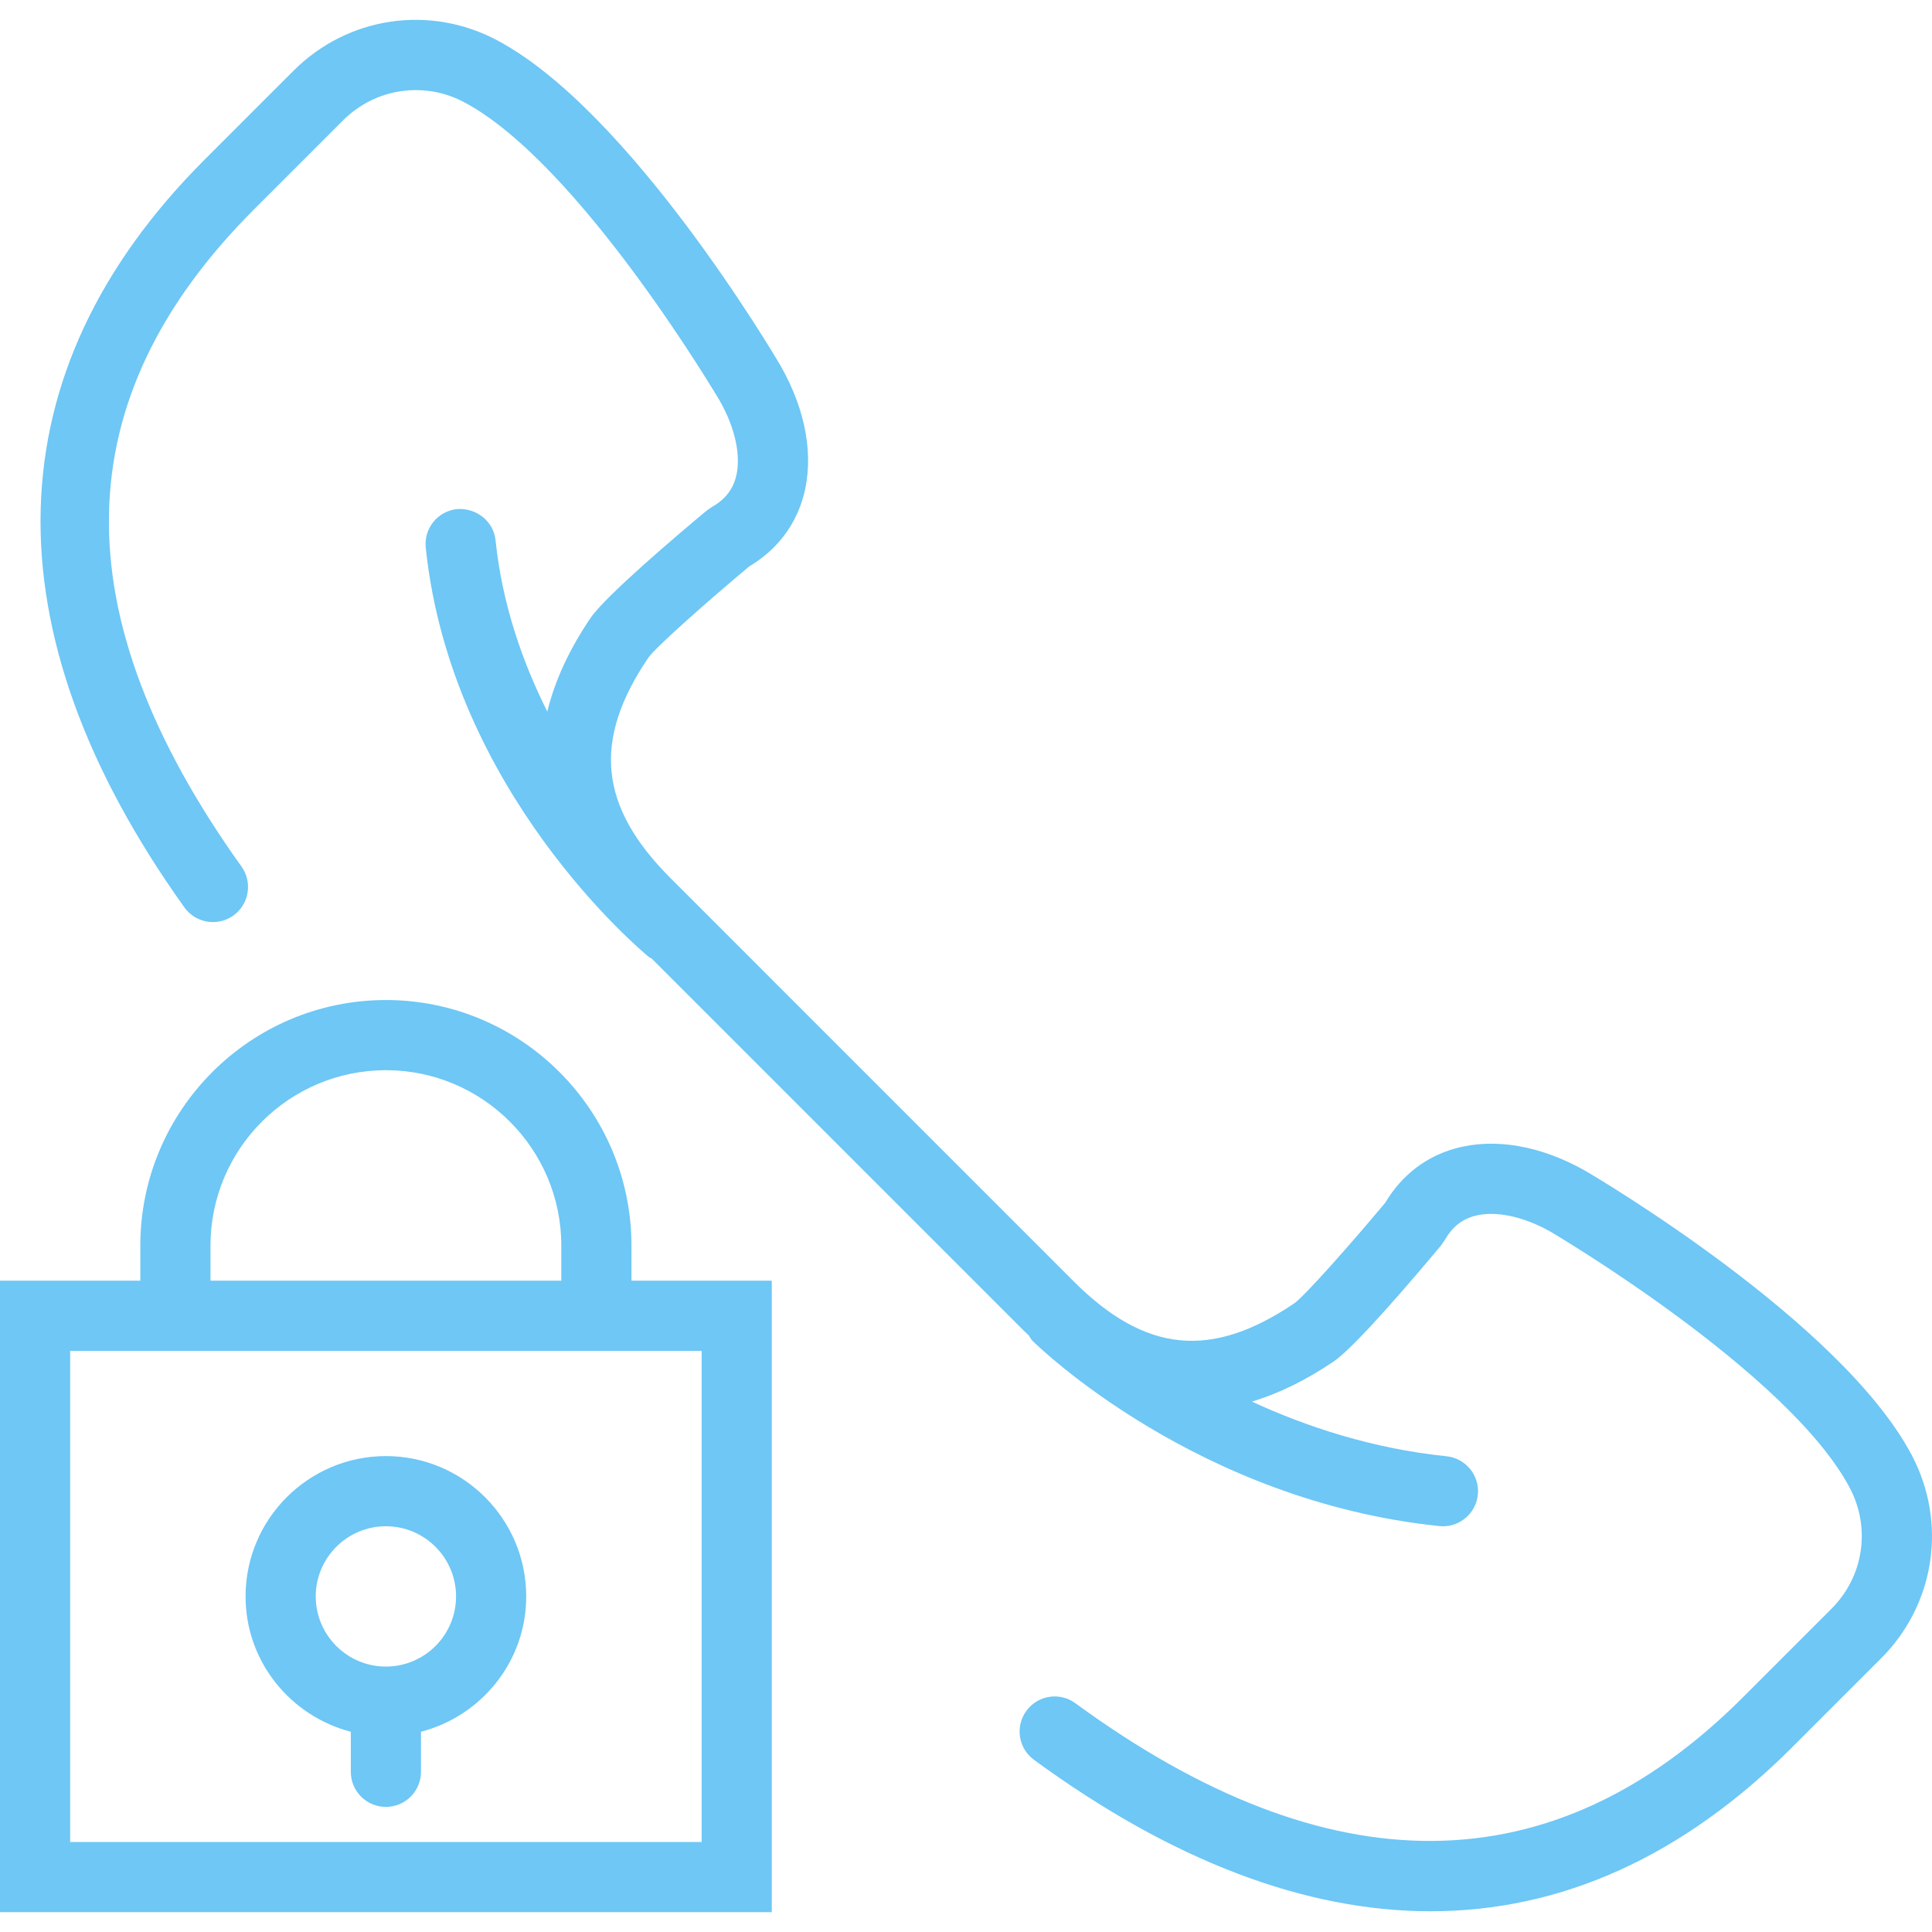 <?xml version="1.0" encoding="iso-8859-1"?>
<!-- Generator: Adobe Illustrator 18.0.0, SVG Export Plug-In . SVG Version: 6.00 Build 0)  -->
<!DOCTYPE svg PUBLIC "-//W3C//DTD SVG 1.1//EN" "http://www.w3.org/Graphics/SVG/1.1/DTD/svg11.dtd">
<svg fill="#6ec7f5" version="1.1" id="Capa_1" xmlns="http://www.w3.org/2000/svg" xmlns:xlink="http://www.w3.org/1999/xlink" x="0px" y="0px"
	 viewBox="0 0 55.072 55.072" style="enable-background:new 0 0 55.072 55.072;" xml:space="preserve">
<g>
	<path d="M18,35.506c0-3.859-3.14-7-7-7s-7,3.141-7,7v1H0v18h22v-18h-4V35.506z M6,35.506c0-2.757,2.243-5,5-5s5,2.243,5,5v1H6
		V35.506z M20,38.506v14H2v-14h2h14H20z"/>
	<path d="M10,49.364v1.142c0,0.553,0.448,1,1,1s1-0.447,1-1v-1.142c1.72-0.447,3-1.999,3-3.858c0-2.206-1.794-4-4-4s-4,1.794-4,4
		C7,47.365,8.28,48.917,10,49.364z M11,43.506c1.103,0,2,0.897,2,2s-0.897,2-2,2s-2-0.897-2-2S9.897,43.506,11,43.506z"/>
	<path d="M54.493,41.475c-2.008-3.796-8.981-7.912-9.288-8.092c-1.277-0.728-2.599-0.958-3.721-0.646
		c-0.844,0.233-1.532,0.767-1.996,1.545c-1.02,1.221-2.286,2.646-2.592,2.868c-2.369,1.603-4.25,1.415-6.295-0.629L19.116,25.034
		c-2.045-2.045-2.233-3.928-0.632-6.291c0.224-0.309,1.65-1.574,2.87-2.595c0.778-0.464,1.312-1.152,1.546-1.996
		c0.311-1.123,0.082-2.444-0.652-3.731c-0.173-0.296-4.291-7.27-8.085-9.277c-1.925-1.019-4.255-0.669-5.796,0.872L5.83,4.553
		c-6.032,6.032-6.23,13.402-0.573,21.314c0.321,0.448,0.945,0.552,1.395,0.231c0.449-0.321,0.553-0.946,0.232-1.396
		c-5.155-7.21-5.038-13.338,0.36-18.736L9.78,3.43c0.917-0.915,2.303-1.123,3.446-0.519c3.293,1.743,7.256,8.454,7.29,8.511
		c0.449,0.787,0.62,1.608,0.457,2.196c-0.1,0.36-0.324,0.634-0.684,0.836l-0.15,0.104c-0.853,0.712-2.882,2.433-3.308,3.061
		c-0.612,0.904-1.018,1.792-1.23,2.665c-0.711-1.418-1.286-3.061-1.475-4.881c-0.057-0.548-0.547-0.93-1.098-0.892
		c-0.549,0.058-0.949,0.549-0.892,1.099c0.722,6.953,6.129,11.479,6.359,11.668c0.025,0.021,0.056,0.028,0.082,0.046l10.611,10.612
		c0.045,0.045,0.092,0.084,0.137,0.128c0.035,0.051,0.058,0.108,0.104,0.154c0.189,0.187,4.704,4.567,11.599,5.283
		c0.035,0.003,0.07,0.005,0.104,0.005c0.506,0,0.94-0.383,0.994-0.896c0.057-0.55-0.342-1.041-0.892-1.099
		c-2.114-0.219-3.987-0.839-5.548-1.558c0.766-0.23,1.544-0.612,2.333-1.146c0.628-0.426,2.35-2.456,3.061-3.309l0.104-0.15
		c0.202-0.36,0.476-0.584,0.836-0.684c0.589-0.166,1.409,0.007,2.186,0.45c0.068,0.04,6.778,4.002,8.521,7.296
		c0.606,1.146,0.397,2.53-0.519,3.446l-2.537,2.537c-5.393,5.391-11.791,5.444-19.017,0.158c-0.445-0.328-1.072-0.229-1.397,0.216
		c-0.326,0.446-0.229,1.071,0.217,1.397c3.934,2.879,7.733,4.317,11.306,4.317c3.718,0,7.189-1.559,10.306-4.675l2.537-2.537
		C55.162,45.73,55.512,43.401,54.493,41.475z"/>
</g>
<g>
</g>
<g>
</g>
<g>
</g>
<g>
</g>
<g>
</g>
<g>
</g>
<g>
</g>
<g>
</g>
<g>
</g>
<g>
</g>
<g>
</g>
<g>
</g>
<g>
</g>
<g>
</g>
<g>
</g>
</svg>
